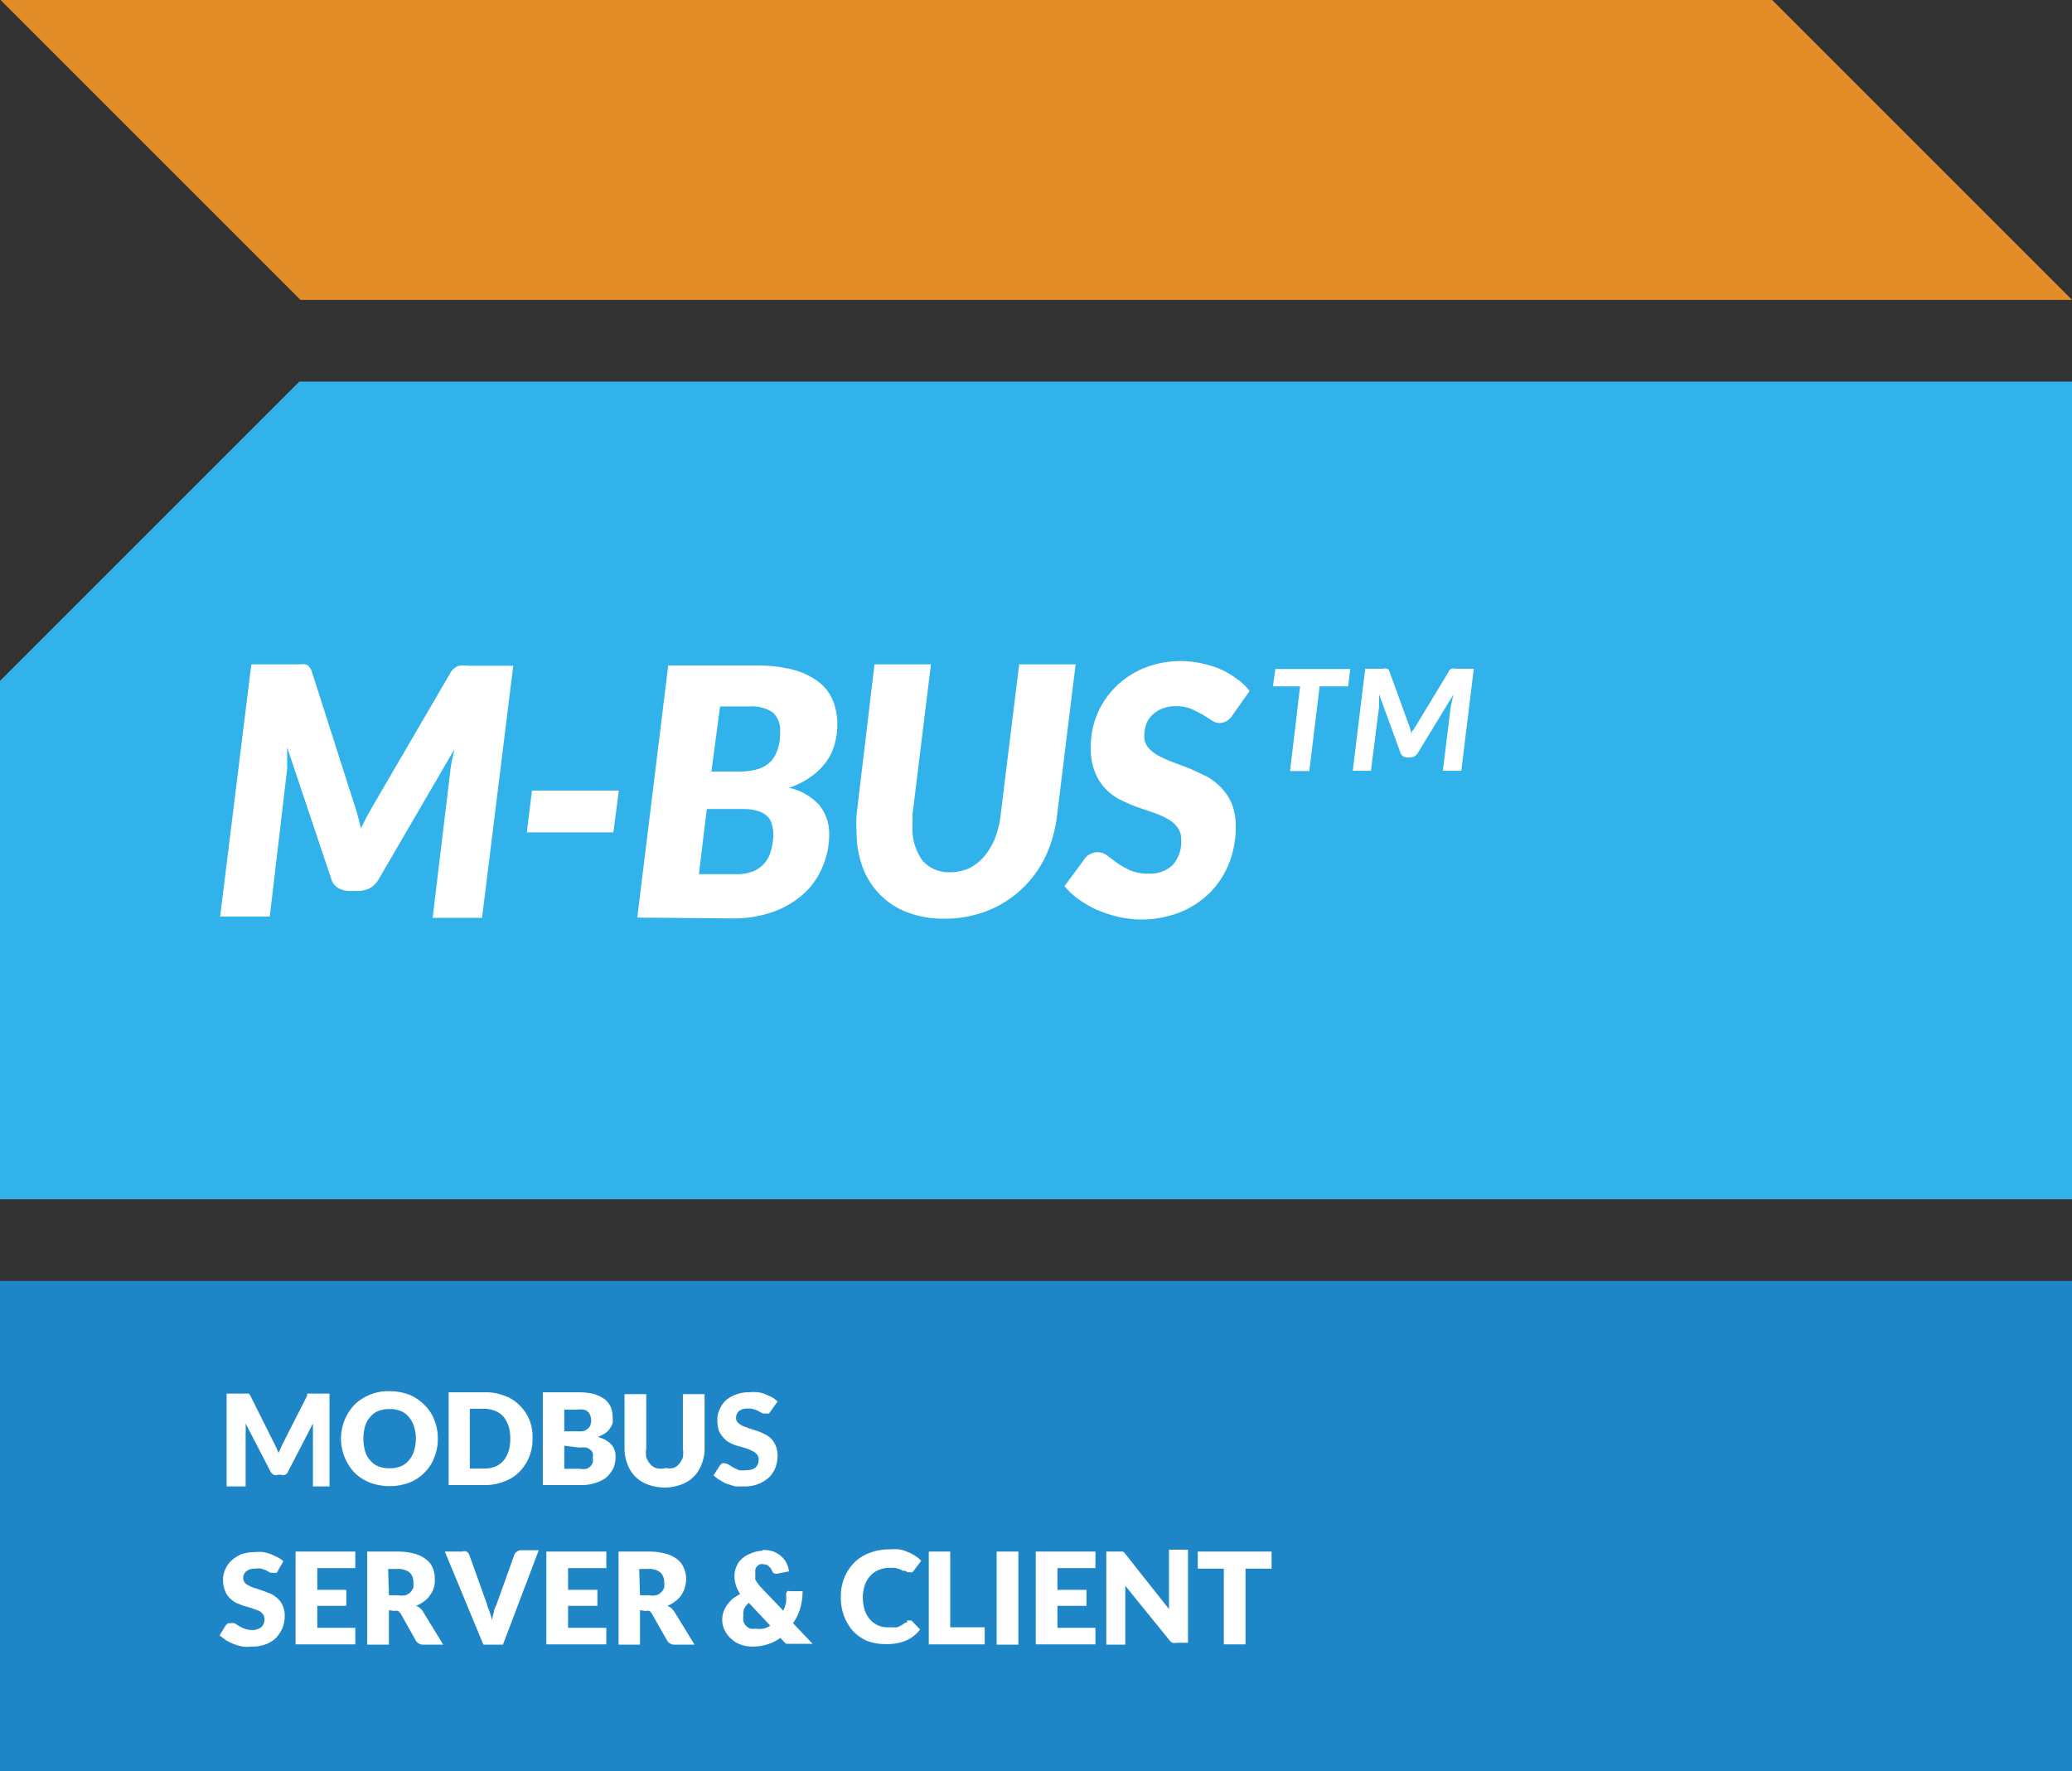 <?xml version="1.0" encoding="utf-8"?><svg id="M-BUS" xmlns="http://www.w3.org/2000/svg" xmlns:xlink="http://www.w3.org/1999/xlink" viewBox="0 0 76.34 65.27"><rect x="0" y="0" width="76.34" height="65.27" fill="#333333" stroke="none"/><defs><style>.cls-1{fill:#32b2ea;}.cls-2{fill:#1e86c6;}.cls-3{fill:#fff;}.cls-4{fill:url(#Namnlös_övertoning_31);}</style><linearGradient id="Namnlös_övertoning_31" x1="0.02" y1="5.52" x2="76.34" y2="5.52" gradientUnits="userSpaceOnUse"><stop offset="0" stop-color="#e38d28"/><stop offset="1" stop-color="#e38d28"/><stop offset="1" stop-color="#f7941e"/></linearGradient></defs><title>m-bus</title><polygon class="cls-1" points="11.03 14.06 0 25.09 0 44.19 76.34 44.19 76.34 14.06 11.03 14.06"/><rect class="cls-2" y="47.2" width="76.34" height="18.08"/><path class="cls-3" d="M409.54,651.15c.09.27.16.55.23.83l.21-.42.23-.41,2.85-4.89a.56.56,0,0,1,.32-.27,1.57,1.57,0,0,1,.37,0h1.63l-1.15,9.29h-1.82l.65-5.4a3,3,0,0,1,.06-.38l.09-.43-2.79,4.79a.87.87,0,0,1-.33.33,1,1,0,0,1-.45.1h-.28a.86.86,0,0,1-.43-.11.58.58,0,0,1-.25-.32L407.05,649c0,.15,0,.29,0,.43l0,.36-.64,5.44h-1.83l1.15-9.29h1.81a.48.48,0,0,1,.18,0,.22.22,0,0,1,.14.09.5.5,0,0,1,.1.18Z" transform="translate(-396.47 -621.46)"/><polygon class="cls-3" points="19.6 29.13 22.8 29.13 22.6 30.67 19.41 30.67 19.6 29.13"/><path class="cls-3" d="M422.68,649.89h1a2.38,2.38,0,0,0,.63-.07,1.19,1.19,0,0,0,.48-.23,1.07,1.07,0,0,0,.31-.46,1.75,1.75,0,0,0,.11-.69.87.87,0,0,0-.27-.73,1.36,1.36,0,0,0-.84-.22H423Zm-.17,1.38-.29,2.4h1.36a1.58,1.58,0,0,0,.65-.11,1.1,1.1,0,0,0,.65-.78,2.16,2.16,0,0,0,.08-.59,1.16,1.16,0,0,0-.06-.38.59.59,0,0,0-.18-.29.85.85,0,0,0-.34-.18,1.66,1.66,0,0,0-.53-.07Zm-2.56,4,1.14-9.29h3.2a5.55,5.55,0,0,1,1.38.15,2.74,2.74,0,0,1,.94.44,1.63,1.63,0,0,1,.54.69,2.23,2.23,0,0,1,.17.88,2.64,2.64,0,0,1-.1.74,2,2,0,0,1-.31.65,2.36,2.36,0,0,1-.55.54,3,3,0,0,1-.82.42,2.07,2.07,0,0,1,1.11.63,1.65,1.65,0,0,1,.37,1.09,3,3,0,0,1-.25,1.2,2.71,2.71,0,0,1-.71,1,3.35,3.35,0,0,1-1.14.66,4.38,4.38,0,0,1-1.5.23Z" transform="translate(-396.47 -621.46)"/><path class="cls-3" d="M431.45,653.6a1.8,1.8,0,0,0,.71-.14,1.82,1.82,0,0,0,.56-.43,2.51,2.51,0,0,0,.41-.68,3.78,3.78,0,0,0,.21-.88l.68-5.53h2.08l-.68,5.53A5,5,0,0,1,435,653a4,4,0,0,1-.89,1.22,3.92,3.92,0,0,1-1.26.8,4.29,4.29,0,0,1-1.59.29,3.73,3.73,0,0,1-1.38-.24,2.81,2.81,0,0,1-1-.66,2.86,2.86,0,0,1-.63-1,3.77,3.77,0,0,1-.22-1.32,4.3,4.3,0,0,1,0-.62l.66-5.53h2.08l-.68,5.53a2,2,0,0,1,0,.23v.21a2,2,0,0,0,.36,1.25A1.28,1.28,0,0,0,431.45,653.6Z" transform="translate(-396.47 -621.46)"/><path class="cls-3" d="M441.89,647.8a.72.72,0,0,1-.23.23.53.53,0,0,1-.26.07.48.48,0,0,1-.29-.1l-.33-.21-.42-.21a1.5,1.5,0,0,0-.55-.1,1.38,1.38,0,0,0-.52.09,1.11,1.11,0,0,0-.36.23.93.93,0,0,0-.23.35,1.38,1.38,0,0,0-.07.43.64.64,0,0,0,.14.42,1.37,1.37,0,0,0,.39.31,4.58,4.58,0,0,0,.54.24l.61.23.62.29a2.24,2.24,0,0,1,.54.42,1.94,1.94,0,0,1,.39.6,2.3,2.3,0,0,1,.14.84,3.6,3.6,0,0,1-.24,1.32,3.23,3.23,0,0,1-.7,1.09,3.41,3.41,0,0,1-1.1.73,3.9,3.9,0,0,1-2.26.18,5.07,5.07,0,0,1-.78-.25,3.85,3.85,0,0,1-.69-.39,2.59,2.59,0,0,1-.54-.5l.74-1a.46.46,0,0,1,.21-.18.54.54,0,0,1,.27-.07.62.62,0,0,1,.35.12l.37.28a3.57,3.57,0,0,0,.48.27,1.62,1.62,0,0,0,.66.12,1.22,1.22,0,0,0,.9-.31,1.29,1.29,0,0,0,.32-.94.72.72,0,0,0-.15-.47,1.08,1.08,0,0,0-.38-.31,2.91,2.91,0,0,0-.53-.23l-.61-.21a6.65,6.65,0,0,1-.61-.27,1.93,1.93,0,0,1-.53-.41,1.85,1.85,0,0,1-.38-.62,2.36,2.36,0,0,1-.14-.9,3,3,0,0,1,.23-1.19,3.1,3.1,0,0,1,.66-1,3.29,3.29,0,0,1,1.06-.71,3.59,3.59,0,0,1,1.39-.26,3.31,3.31,0,0,1,.77.09,3.49,3.49,0,0,1,.69.22,3,3,0,0,1,.6.36,2.06,2.06,0,0,1,.45.43Z" transform="translate(-396.47 -621.46)"/><path class="cls-3" d="M446.22,646.11l-.08.64h-1.05l-.38,3.12H444l.37-3.12h-1l.09-.64Zm2.17,2.09a2,2,0,0,1,.08.31s0-.11.08-.16a1.19,1.19,0,0,1,.09-.15l1.21-2c0-.05.07-.09.1-.1a.39.39,0,0,1,.16,0h.66l-.46,3.76h-.68l.29-2.36.1-.45-1.31,2.15a.32.32,0,0,1-.28.17h-.11a.26.26,0,0,1-.25-.17l-.79-2.16v.46l-.3,2.36h-.67l.46-3.76h.65a.3.3,0,0,1,.15,0,.15.15,0,0,1,.09.1Z" transform="translate(-396.47 -621.46)"/><path class="cls-3" d="M406.56,674.62l.09.18a1.67,1.67,0,0,1,.08.2l.09-.2.09-.19.88-1.73a.18.18,0,0,1,0-.07l.05,0h.77v3.42H408v-2c0-.1,0-.2,0-.32l-.91,1.76a.24.24,0,0,1-.11.13.29.29,0,0,1-.16,0h-.11a.27.27,0,0,1-.16,0,.3.3,0,0,1-.12-.13l-.91-1.76a1,1,0,0,1,0,.17.76.76,0,0,1,0,.15v2h-.7v-3.42h.76l.06,0,.05.07Z" transform="translate(-396.47 -621.46)"/><path class="cls-3" d="M411.79,674.47a1.35,1.35,0,0,0-.07-.46.94.94,0,0,0-.19-.34.73.73,0,0,0-.3-.22,1,1,0,0,0-.41-.07,1.1,1.1,0,0,0-.41.07.73.73,0,0,0-.3.22.94.94,0,0,0-.19.34,1.79,1.79,0,0,0,0,.92.86.86,0,0,0,.19.34.73.73,0,0,0,.3.22,1.1,1.1,0,0,0,.41.07,1,1,0,0,0,.41-.07.73.73,0,0,0,.3-.22.86.86,0,0,0,.19-.34A1.35,1.35,0,0,0,411.79,674.47Zm.81,0a1.73,1.73,0,0,1-.13.69,1.5,1.5,0,0,1-.36.56,1.57,1.57,0,0,1-.56.37,2.09,2.09,0,0,1-1.45,0,1.7,1.7,0,0,1-.57-.37,1.8,1.8,0,0,1-.36-.56,1.82,1.82,0,0,1,.36-1.94,1.79,1.79,0,0,1,1.29-.5,2.11,2.11,0,0,1,.73.13,1.73,1.73,0,0,1,.56.38,1.46,1.46,0,0,1,.36.55A1.73,1.73,0,0,1,412.6,674.47Z" transform="translate(-396.47 -621.46)"/><path class="cls-3" d="M415.27,674.47a1.65,1.65,0,0,0-.06-.46,1.31,1.31,0,0,0-.19-.35.81.81,0,0,0-.3-.21,1.07,1.07,0,0,0-.41-.08h-.53v2.2h.53a1.07,1.07,0,0,0,.41-.07.84.84,0,0,0,.3-.22,1.17,1.17,0,0,0,.19-.35A1.65,1.65,0,0,0,415.27,674.47Zm.82,0a1.73,1.73,0,0,1-.13.69,1.76,1.76,0,0,1-.36.54,1.52,1.52,0,0,1-.56.35,1.9,1.9,0,0,1-.73.13H413v-3.42h1.33a1.9,1.9,0,0,1,.73.13,1.42,1.42,0,0,1,.56.36,1.55,1.55,0,0,1,.36.54A1.68,1.68,0,0,1,416.09,674.47Z" transform="translate(-396.47 -621.46)"/><path class="cls-3" d="M417.26,674.2h.42l.23,0a.36.36,0,0,0,.18-.07.3.3,0,0,0,.12-.13.52.52,0,0,0,0-.4.21.21,0,0,0-.09-.13.29.29,0,0,0-.16-.07.8.8,0,0,0-.23,0h-.47Zm0,.53v.85h.56a.65.65,0,0,0,.26,0,.33.33,0,0,0,.15-.1.29.29,0,0,0,.08-.14.51.51,0,0,0,0-.17.41.41,0,0,0,0-.16.21.21,0,0,0-.09-.13.36.36,0,0,0-.15-.08.9.9,0,0,0-.25,0Zm-.79,1.45v-3.42h1.26a2.58,2.58,0,0,1,.6.06,1.3,1.3,0,0,1,.41.19.8.8,0,0,1,.23.29.92.92,0,0,1,.07.38.85.85,0,0,1,0,.23,1,1,0,0,1-.11.2.59.59,0,0,1-.18.17,1.26,1.26,0,0,1-.26.13,1,1,0,0,1,.5.27.67.67,0,0,1,.16.47,1.11,1.11,0,0,1-.08.41,1.31,1.31,0,0,1-.25.33,1.22,1.22,0,0,1-.41.21,1.53,1.53,0,0,1-.54.08Z" transform="translate(-396.47 -621.46)"/><path class="cls-3" d="M421,675.55a.64.64,0,0,0,.28,0,.45.45,0,0,0,.21-.15.72.72,0,0,0,.14-.24,1.06,1.06,0,0,0,0-.33v-2h.8v2a1.5,1.5,0,0,1-.11.58,1.16,1.16,0,0,1-.29.46,1.21,1.21,0,0,1-.46.29,1.77,1.77,0,0,1-1.23,0,1.21,1.21,0,0,1-.46-.29,1.16,1.16,0,0,1-.29-.46,1.5,1.5,0,0,1-.11-.58v-2h.8v2a1.11,1.11,0,0,0,0,.33,1,1,0,0,0,.14.24.51.51,0,0,0,.21.15A.65.65,0,0,0,421,675.55Z" transform="translate(-396.47 -621.46)"/><path class="cls-3" d="M424.87,673.45a.35.35,0,0,1-.07.09.17.17,0,0,1-.1,0,.34.34,0,0,1-.12,0l-.14-.07a.75.75,0,0,0-.41-.11.5.5,0,0,0-.33.09.33.33,0,0,0-.11.26.22.22,0,0,0,.07.17.83.83,0,0,0,.17.12l.24.09.28.09a1.39,1.39,0,0,1,.28.12.74.74,0,0,1,.25.17.78.78,0,0,1,.17.26,1,1,0,0,1,.07.37,1.32,1.32,0,0,1-.08.44,1.13,1.13,0,0,1-.24.36,1.28,1.28,0,0,1-.39.24,1.38,1.38,0,0,1-.52.09l-.33,0-.32-.1A1.55,1.55,0,0,1,423,676a1.08,1.08,0,0,1-.24-.18l.24-.37.07-.07a.2.2,0,0,1,.11,0,.3.3,0,0,1,.14.05l.16.1.21.1a1,1,0,0,0,.27,0,.55.55,0,0,0,.34-.09.39.39,0,0,0,.12-.31.25.25,0,0,0-.07-.19.43.43,0,0,0-.17-.12,1.33,1.33,0,0,0-.24-.1l-.28-.08a1.36,1.36,0,0,1-.28-.11.69.69,0,0,1-.24-.18,1,1,0,0,1-.18-.26,1.27,1.27,0,0,1-.06-.41.84.84,0,0,1,.08-.38,1,1,0,0,1,.22-.33,1.14,1.14,0,0,1,.37-.22,1.31,1.31,0,0,1,.5-.09,1.55,1.55,0,0,1,.31,0,.89.89,0,0,1,.28.07l.25.11a1.16,1.16,0,0,1,.21.16Z" transform="translate(-396.47 -621.46)"/><path class="cls-3" d="M406.71,679.33s0,.07-.07.08a.15.15,0,0,1-.1,0l-.11,0-.14-.08-.18-.07a.59.59,0,0,0-.23,0,.48.48,0,0,0-.34.1.33.33,0,0,0-.11.25.29.29,0,0,0,.07.18.56.56,0,0,0,.17.11.85.85,0,0,0,.24.09l.29.1.28.11a1.08,1.08,0,0,1,.24.18.69.69,0,0,1,.17.26.8.8,0,0,1,.07.36,1.23,1.23,0,0,1-.08.44,1.31,1.31,0,0,1-.24.37,1.08,1.08,0,0,1-.39.24,1.39,1.39,0,0,1-.52.08,1.19,1.19,0,0,1-.32,0,1.68,1.68,0,0,1-.32-.09,2,2,0,0,1-.29-.14l-.24-.18.23-.38.08-.07.1,0a.37.37,0,0,1,.14,0l.16.1a1,1,0,0,0,.21.1.78.78,0,0,0,.28.05.52.52,0,0,0,.33-.1.35.35,0,0,0,.12-.3.27.27,0,0,0-.06-.19.35.35,0,0,0-.18-.13l-.24-.09-.28-.08-.28-.11a1.08,1.08,0,0,1-.24-.18.73.73,0,0,1-.17-.27,1,1,0,0,1-.07-.41.8.8,0,0,1,.08-.37.9.9,0,0,1,.23-.33,1.31,1.31,0,0,1,.36-.23,1.6,1.6,0,0,1,.51-.08,1.51,1.51,0,0,1,.3,0,1.38,1.38,0,0,1,.29.08l.24.11a.8.8,0,0,1,.21.15Z" transform="translate(-396.47 -621.46)"/><polygon class="cls-3" points="13.09 57.17 13.09 57.78 11.69 57.78 11.69 58.58 12.76 58.58 12.76 59.17 11.69 59.17 11.69 59.98 13.09 59.98 13.09 60.59 10.89 60.59 10.89 57.17 13.09 57.17"/><path class="cls-3" d="M410.8,680.24h.33a.77.77,0,0,0,.27,0,.4.4,0,0,0,.19-.11.62.62,0,0,0,.11-.17,1.52,1.52,0,0,0,0-.21.46.46,0,0,0-.15-.36.71.71,0,0,0-.45-.12h-.33Zm0,.55v1.27H410v-3.43h1.12a2.35,2.35,0,0,1,.63.08,1.18,1.18,0,0,1,.42.21.73.73,0,0,1,.25.33,1,1,0,0,1,.07.4.89.89,0,0,1-.18.59.73.73,0,0,1-.21.22,1.24,1.24,0,0,1-.3.17.38.38,0,0,1,.15.09.44.44,0,0,1,.12.15l.73,1.19h-.72a.32.32,0,0,1-.29-.15l-.56-1-.09-.09a.26.26,0,0,0-.14,0Z" transform="translate(-396.47 -621.46)"/><path class="cls-3" d="M412.86,678.63h.63a.29.29,0,0,1,.17,0,.23.23,0,0,1,.1.12l.66,1.84c0,.08.06.16.09.26s.06.19.09.3a2.21,2.21,0,0,1,.07-.3c0-.1.06-.18.09-.26l.66-1.84a.19.19,0,0,1,.09-.11.24.24,0,0,1,.17-.06h.64L415,682.06h-.72Z" transform="translate(-396.47 -621.46)"/><polygon class="cls-3" points="22.34 57.17 22.34 57.78 20.93 57.78 20.93 58.58 22.01 58.58 22.01 59.17 20.93 59.17 20.93 59.98 22.34 59.98 22.34 60.59 20.13 60.59 20.13 57.17 22.34 57.17"/><path class="cls-3" d="M420.05,680.24h.32a.7.7,0,0,0,.27,0,.36.36,0,0,0,.19-.11.45.45,0,0,0,.11-.17.76.76,0,0,0,0-.21.46.46,0,0,0-.15-.36.69.69,0,0,0-.45-.12h-.32Zm0,.55v1.27h-.79v-3.43h1.11a2.25,2.25,0,0,1,.63.08,1.15,1.15,0,0,1,.43.21.78.78,0,0,1,.24.33,1,1,0,0,1,.08.4,1.19,1.19,0,0,1-.05.32,1.11,1.11,0,0,1-.13.27.92.92,0,0,1-.22.22,1.17,1.17,0,0,1-.29.17.6.6,0,0,1,.15.09,1,1,0,0,1,.12.15l.73,1.19h-.72a.31.31,0,0,1-.29-.15l-.57-1a.2.2,0,0,0-.09-.09.26.26,0,0,0-.14,0Z" transform="translate(-396.47 -621.46)"/><path class="cls-3" d="M423.86,681a.66.66,0,0,0,0,.21.54.54,0,0,0,.1.16.56.56,0,0,0,.15.1.64.64,0,0,0,.2,0,.92.92,0,0,0,.29,0,.8.8,0,0,0,.25-.11l-.79-.84a.76.76,0,0,0-.18.23A.75.75,0,0,0,423.86,681Zm.71-2.43a1.25,1.25,0,0,1,.4.06,1,1,0,0,1,.29.18.76.76,0,0,1,.19.25,1,1,0,0,1,.09.3l-.47.09h0a.15.15,0,0,1-.15-.1.42.42,0,0,0-.13-.18.23.23,0,0,0-.18-.07.33.33,0,0,0-.15,0,.39.39,0,0,0-.1.08.24.24,0,0,0-.06.11.78.78,0,0,0,0,.14.49.49,0,0,0,0,.12.53.53,0,0,0,0,.12l.07.11.11.14.85.89a1.51,1.51,0,0,0,.1-.3,1.54,1.54,0,0,0,0-.31.22.22,0,0,1,.05-.11.17.17,0,0,1,.1,0h.46a2.25,2.25,0,0,1-.09.64,1.93,1.93,0,0,1-.26.54l.72.76h-.82l-.08,0-.07,0-.07-.06-.15-.16a1.54,1.54,0,0,1-.48.24,1.77,1.77,0,0,1-.56.08,1.14,1.14,0,0,1-.41-.07.9.9,0,0,1-.34-.2,1,1,0,0,1-.25-.31.84.84,0,0,1-.1-.42.93.93,0,0,1,.05-.29,1.3,1.3,0,0,1,.14-.26,2.09,2.09,0,0,1,.2-.22l.27-.17a1.17,1.17,0,0,1-.21-.65.84.84,0,0,1,.07-.35.77.77,0,0,1,.19-.28.87.87,0,0,1,.32-.2A1.14,1.14,0,0,1,424.57,678.6Z" transform="translate(-396.47 -621.46)"/><path class="cls-3" d="M429.89,681.17H430a.1.1,0,0,1,.05,0l.32.33a1.3,1.3,0,0,1-.52.41,1.83,1.83,0,0,1-.73.13,2,2,0,0,1-.71-.12,1.64,1.64,0,0,1-.52-.37,1.84,1.84,0,0,1-.33-.56,2,2,0,0,1-.11-.7,1.78,1.78,0,0,1,.13-.7,1.75,1.75,0,0,1,.36-.55,1.54,1.54,0,0,1,.57-.36,1.9,1.9,0,0,1,.73-.13,2,2,0,0,1,.36,0,1.19,1.19,0,0,1,.32.1,1.15,1.15,0,0,1,.27.14,1,1,0,0,1,.22.18l-.27.36a.17.17,0,0,1-.06.06.13.13,0,0,1-.1,0l-.07,0-.09-.05-.09,0a.34.34,0,0,0-.12-.06l-.16-.05-.22,0a1,1,0,0,0-.39.08.84.84,0,0,0-.31.22,1,1,0,0,0-.2.34,1.55,1.55,0,0,0,0,.92,1,1,0,0,0,.2.35.86.86,0,0,0,.29.21.81.81,0,0,0,.35.07h.19a.74.74,0,0,0,.17,0l.15-.07.14-.1.06,0Z" transform="translate(-396.47 -621.46)"/><polygon class="cls-3" points="35.01 59.96 36.28 59.96 36.28 60.59 34.22 60.59 34.22 57.17 35.01 57.17 35.01 59.96"/><rect class="cls-3" x="36.72" y="57.17" width="0.8" height="3.43"/><polygon class="cls-3" points="40.36 57.17 40.36 57.78 38.96 57.78 38.96 58.58 40.03 58.58 40.03 59.17 38.96 59.17 38.96 59.98 40.36 59.98 40.36 60.59 38.16 60.59 38.16 57.17 40.36 57.17"/><path class="cls-3" d="M437.7,678.63h.09l.06,0a.09.09,0,0,1,0,0l.06.06,1.63,2.06c0-.06,0-.13,0-.19v-2h.7v3.43h-.41a.38.38,0,0,1-.16,0,.35.35,0,0,1-.12-.1l-1.62-2,0,.17v2h-.7v-3.43Z" transform="translate(-396.47 -621.46)"/><polygon class="cls-3" points="46.85 57.17 46.85 57.8 45.89 57.8 45.89 60.59 45.09 60.59 45.09 57.8 44.13 57.8 44.13 57.17 46.85 57.17"/><polygon class="cls-4" points="65.29 0 0.02 0 11.07 11.05 76.34 11.05 76.34 11.05 65.29 0"/></svg>